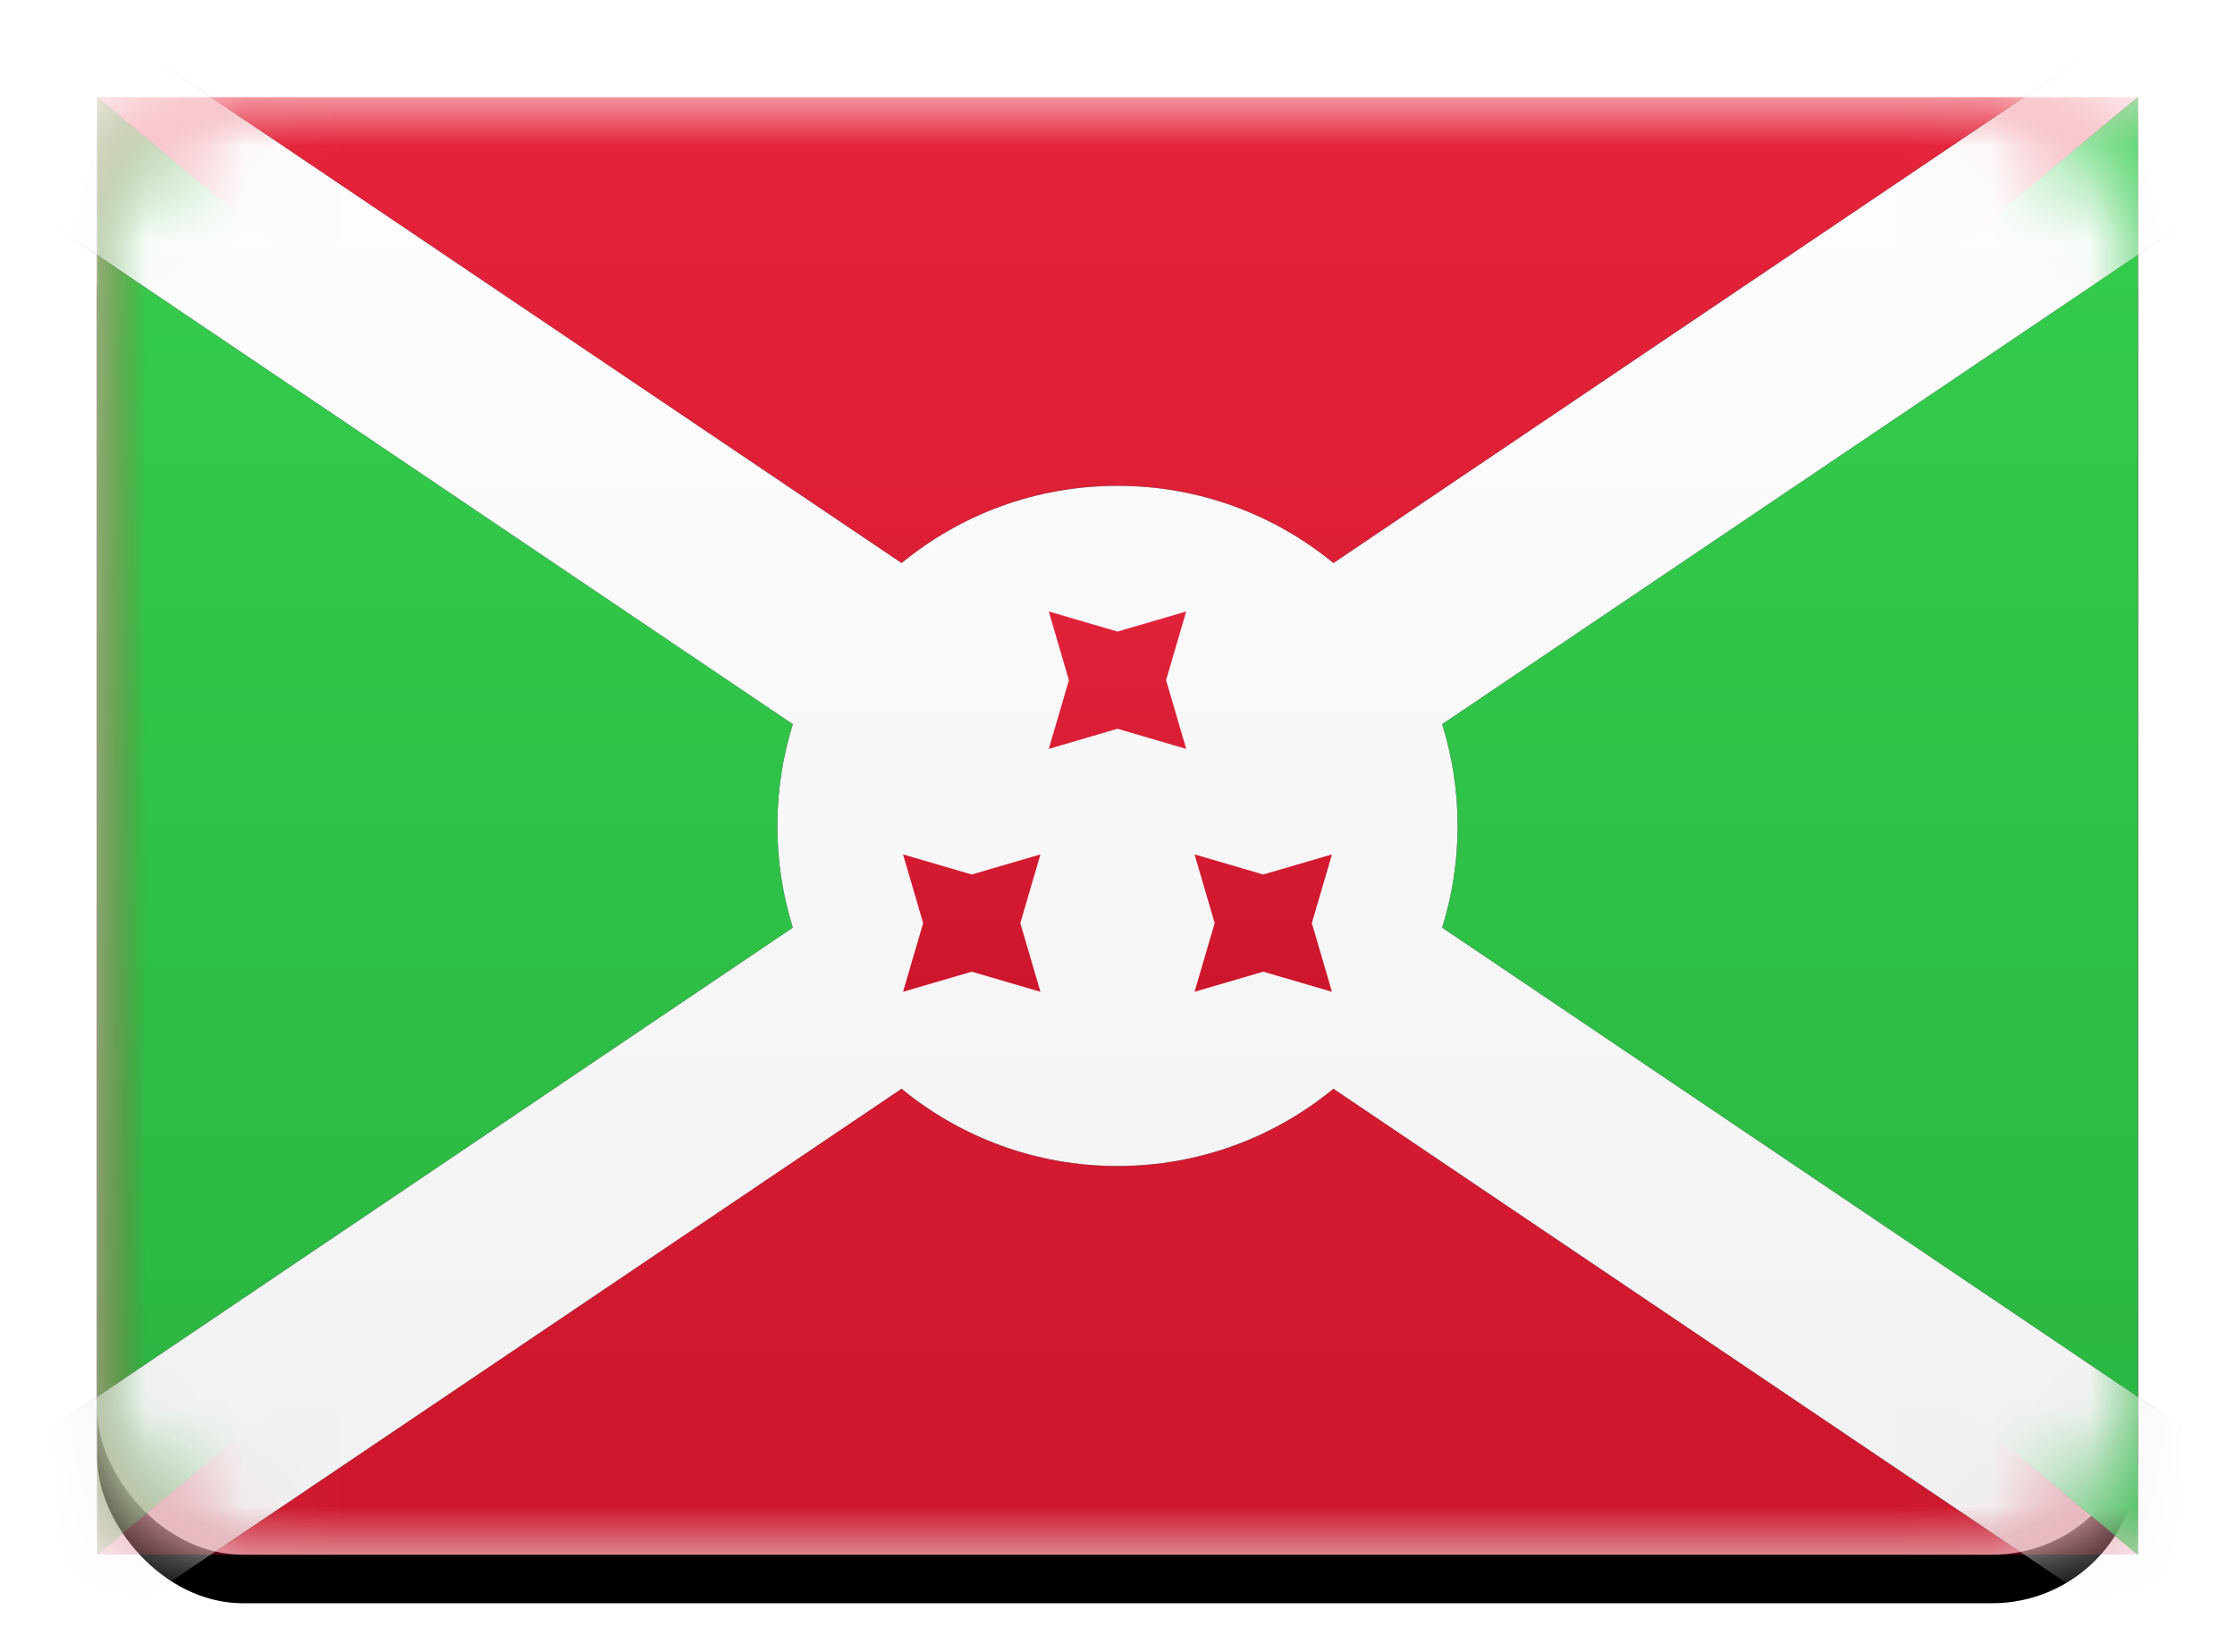 <?xml version="1.0" encoding="UTF-8" standalone="no"?>
<svg width="23px" height="17px" viewBox="0 0 23 17" version="1.1" xmlns="http://www.w3.org/2000/svg" xmlns:xlink="http://www.w3.org/1999/xlink">
    <!-- Generator: Sketch 3.7.2 (28276) - http://www.bohemiancoding.com/sketch -->
    <title>BI</title>
    <desc>Created with Sketch.</desc>
    <defs>
        <linearGradient x1="50%" y1="0%" x2="50%" y2="100%" id="linearGradient-1">
            <stop stop-color="#FFFFFF" offset="0%"></stop>
            <stop stop-color="#F0F0F0" offset="100%"></stop>
        </linearGradient>
        <rect id="path-2" x="0" y="0" width="21" height="15" rx="1.5"></rect>
        <filter x="-50%" y="-50%" width="200%" height="200%" filterUnits="objectBoundingBox" id="filter-4">
            <feOffset dx="0" dy="0.5" in="SourceAlpha" result="shadowOffsetOuter1"></feOffset>
            <feGaussianBlur stdDeviation="0.5" in="shadowOffsetOuter1" result="shadowBlurOuter1"></feGaussianBlur>
            <feColorMatrix values="0 0 0 0 0   0 0 0 0 0   0 0 0 0 0  0 0 0 0.16 0" type="matrix" in="shadowBlurOuter1"></feColorMatrix>
        </filter>
        <linearGradient x1="50%" y1="0%" x2="50%" y2="100%" id="linearGradient-5">
            <stop stop-color="#E5233A" offset="0%"></stop>
            <stop stop-color="#CC162C" offset="100%"></stop>
        </linearGradient>
        <linearGradient x1="50%" y1="0%" x2="50%" y2="100%" id="linearGradient-6">
            <stop stop-color="#34CE4E" offset="0%"></stop>
            <stop stop-color="#2AB441" offset="100%"></stop>
        </linearGradient>
        <polygon id="path-7" points="0 0 9 7.5 0 15"></polygon>
        <filter x="-50%" y="-50%" width="200%" height="200%" filterUnits="objectBoundingBox" id="filter-8">
            <feMorphology radius="0.25" operator="dilate" in="SourceAlpha" result="shadowSpreadOuter1"></feMorphology>
            <feOffset dx="0" dy="0" in="shadowSpreadOuter1" result="shadowOffsetOuter1"></feOffset>
            <feColorMatrix values="0 0 0 0 0   0 0 0 0 0   0 0 0 0 0  0 0 0 0.06 0" type="matrix" in="shadowOffsetOuter1"></feColorMatrix>
        </filter>
        <polygon id="path-9" points="12 0 21 7.5 12 15"></polygon>
        <filter x="-50%" y="-50%" width="200%" height="200%" filterUnits="objectBoundingBox" id="filter-10">
            <feMorphology radius="0.25" operator="dilate" in="SourceAlpha" result="shadowSpreadOuter1"></feMorphology>
            <feOffset dx="0" dy="0" in="shadowSpreadOuter1" result="shadowOffsetOuter1"></feOffset>
            <feColorMatrix values="0 0 0 0 0   0 0 0 0 0   0 0 0 0 0  0 0 0 0.06 0" type="matrix" in="shadowOffsetOuter1"></feColorMatrix>
        </filter>
        <path d="M8.278,4.795 L-0.962,-1.437 L-2.08,0.221 L7.159,6.453 C7.056,6.784 7,7.135 7,7.5 C7,7.865 7.056,8.216 7.159,8.547 L-2.08,14.779 L-0.962,16.437 L8.278,10.205 C8.883,10.702 9.657,11 10.5,11 C11.343,11 12.117,10.702 12.722,10.205 L21.962,16.437 L23.08,14.779 L13.841,8.547 C13.944,8.216 14,7.865 14,7.5 C14,7.135 13.944,6.784 13.841,6.453 L23.08,0.221 L21.962,-1.437 L12.722,4.795 C12.117,4.298 11.343,4 10.5,4 C9.657,4 8.883,4.298 8.278,4.795 Z" id="path-11"></path>
        <filter x="-50%" y="-50%" width="200%" height="200%" filterUnits="objectBoundingBox" id="filter-12">
            <feMorphology radius="0.25" operator="dilate" in="SourceAlpha" result="shadowSpreadOuter1"></feMorphology>
            <feOffset dx="0" dy="0" in="shadowSpreadOuter1" result="shadowOffsetOuter1"></feOffset>
            <feColorMatrix values="0 0 0 0 0   0 0 0 0 0   0 0 0 0 0  0 0 0 0.06 0" type="matrix" in="shadowOffsetOuter1"></feColorMatrix>
        </filter>
        <linearGradient x1="50%" y1="0%" x2="50%" y2="100%" id="linearGradient-13">
            <stop stop-color="#E02239" offset="0%"></stop>
            <stop stop-color="#CC162C" offset="100%"></stop>
        </linearGradient>
        <rect id="path-14" x="0" y="0" width="21" height="15" rx="1.5"></rect>
    </defs>
    <g id="Flag-Kit" stroke="none" stroke-width="1" fill="none" fill-rule="evenodd">
        <g id="BI">
            <g id="Rectangle-1-Copy-3" transform="translate(1, 1)">
                <mask id="mask-3" fill="white">
                    <use xlink:href="#path-2"></use>
                </mask>
                <g id="Mask">
                    <use fill="black" fill-opacity="1" filter="url(#filter-4)" xlink:href="#path-2"></use>
                    <use fill="url(#linearGradient-1)" fill-rule="evenodd" xlink:href="#path-2"></use>
                </g>
                <rect id="Mask-Copy" fill="url(#linearGradient-5)" mask="url(#mask-3)" x="0" y="0" width="21" height="15"></rect>
                <g id="Rectangle-253" mask="url(#mask-3)">
                    <use fill="black" fill-opacity="1" filter="url(#filter-8)" xlink:href="#path-7"></use>
                    <use fill="url(#linearGradient-6)" fill-rule="evenodd" xlink:href="#path-7"></use>
                </g>
                <g id="Rectangle-253" mask="url(#mask-3)" transform="translate(16.5, 7.5) scale(-1, 1) translate(-16.5, -7.5) ">
                    <use fill="black" fill-opacity="1" filter="url(#filter-10)" xlink:href="#path-9"></use>
                    <use fill="url(#linearGradient-6)" fill-rule="evenodd" xlink:href="#path-9"></use>
                </g>
                <g id="Rectangle-2" mask="url(#mask-3)">
                    <use fill="black" fill-opacity="1" filter="url(#filter-12)" xlink:href="#path-11"></use>
                    <use fill="url(#linearGradient-1)" fill-rule="evenodd" xlink:href="#path-11"></use>
                </g>
                <path d="M10.5,6.5 L9.793,6.707 L10,6 L9.793,5.293 L10.5,5.5 L11.207,5.293 L11,6 L11.207,6.707 L10.5,6.5 Z M9,9 L8.293,9.207 L8.5,8.5 L8.293,7.793 L9,8 L9.707,7.793 L9.5,8.5 L9.707,9.207 L9,9 Z M12,9 L11.293,9.207 L11.5,8.5 L11.293,7.793 L12,8 L12.707,7.793 L12.5,8.5 L12.707,9.207 L12,9 Z" id="Star-2" fill="url(#linearGradient-13)" mask="url(#mask-3)"></path>
                <mask id="mask-15" fill="white">
                    <use xlink:href="#path-14"></use>
                </mask>
                <g id="Depth"></g>
            </g>
        </g>
    </g>
</svg>